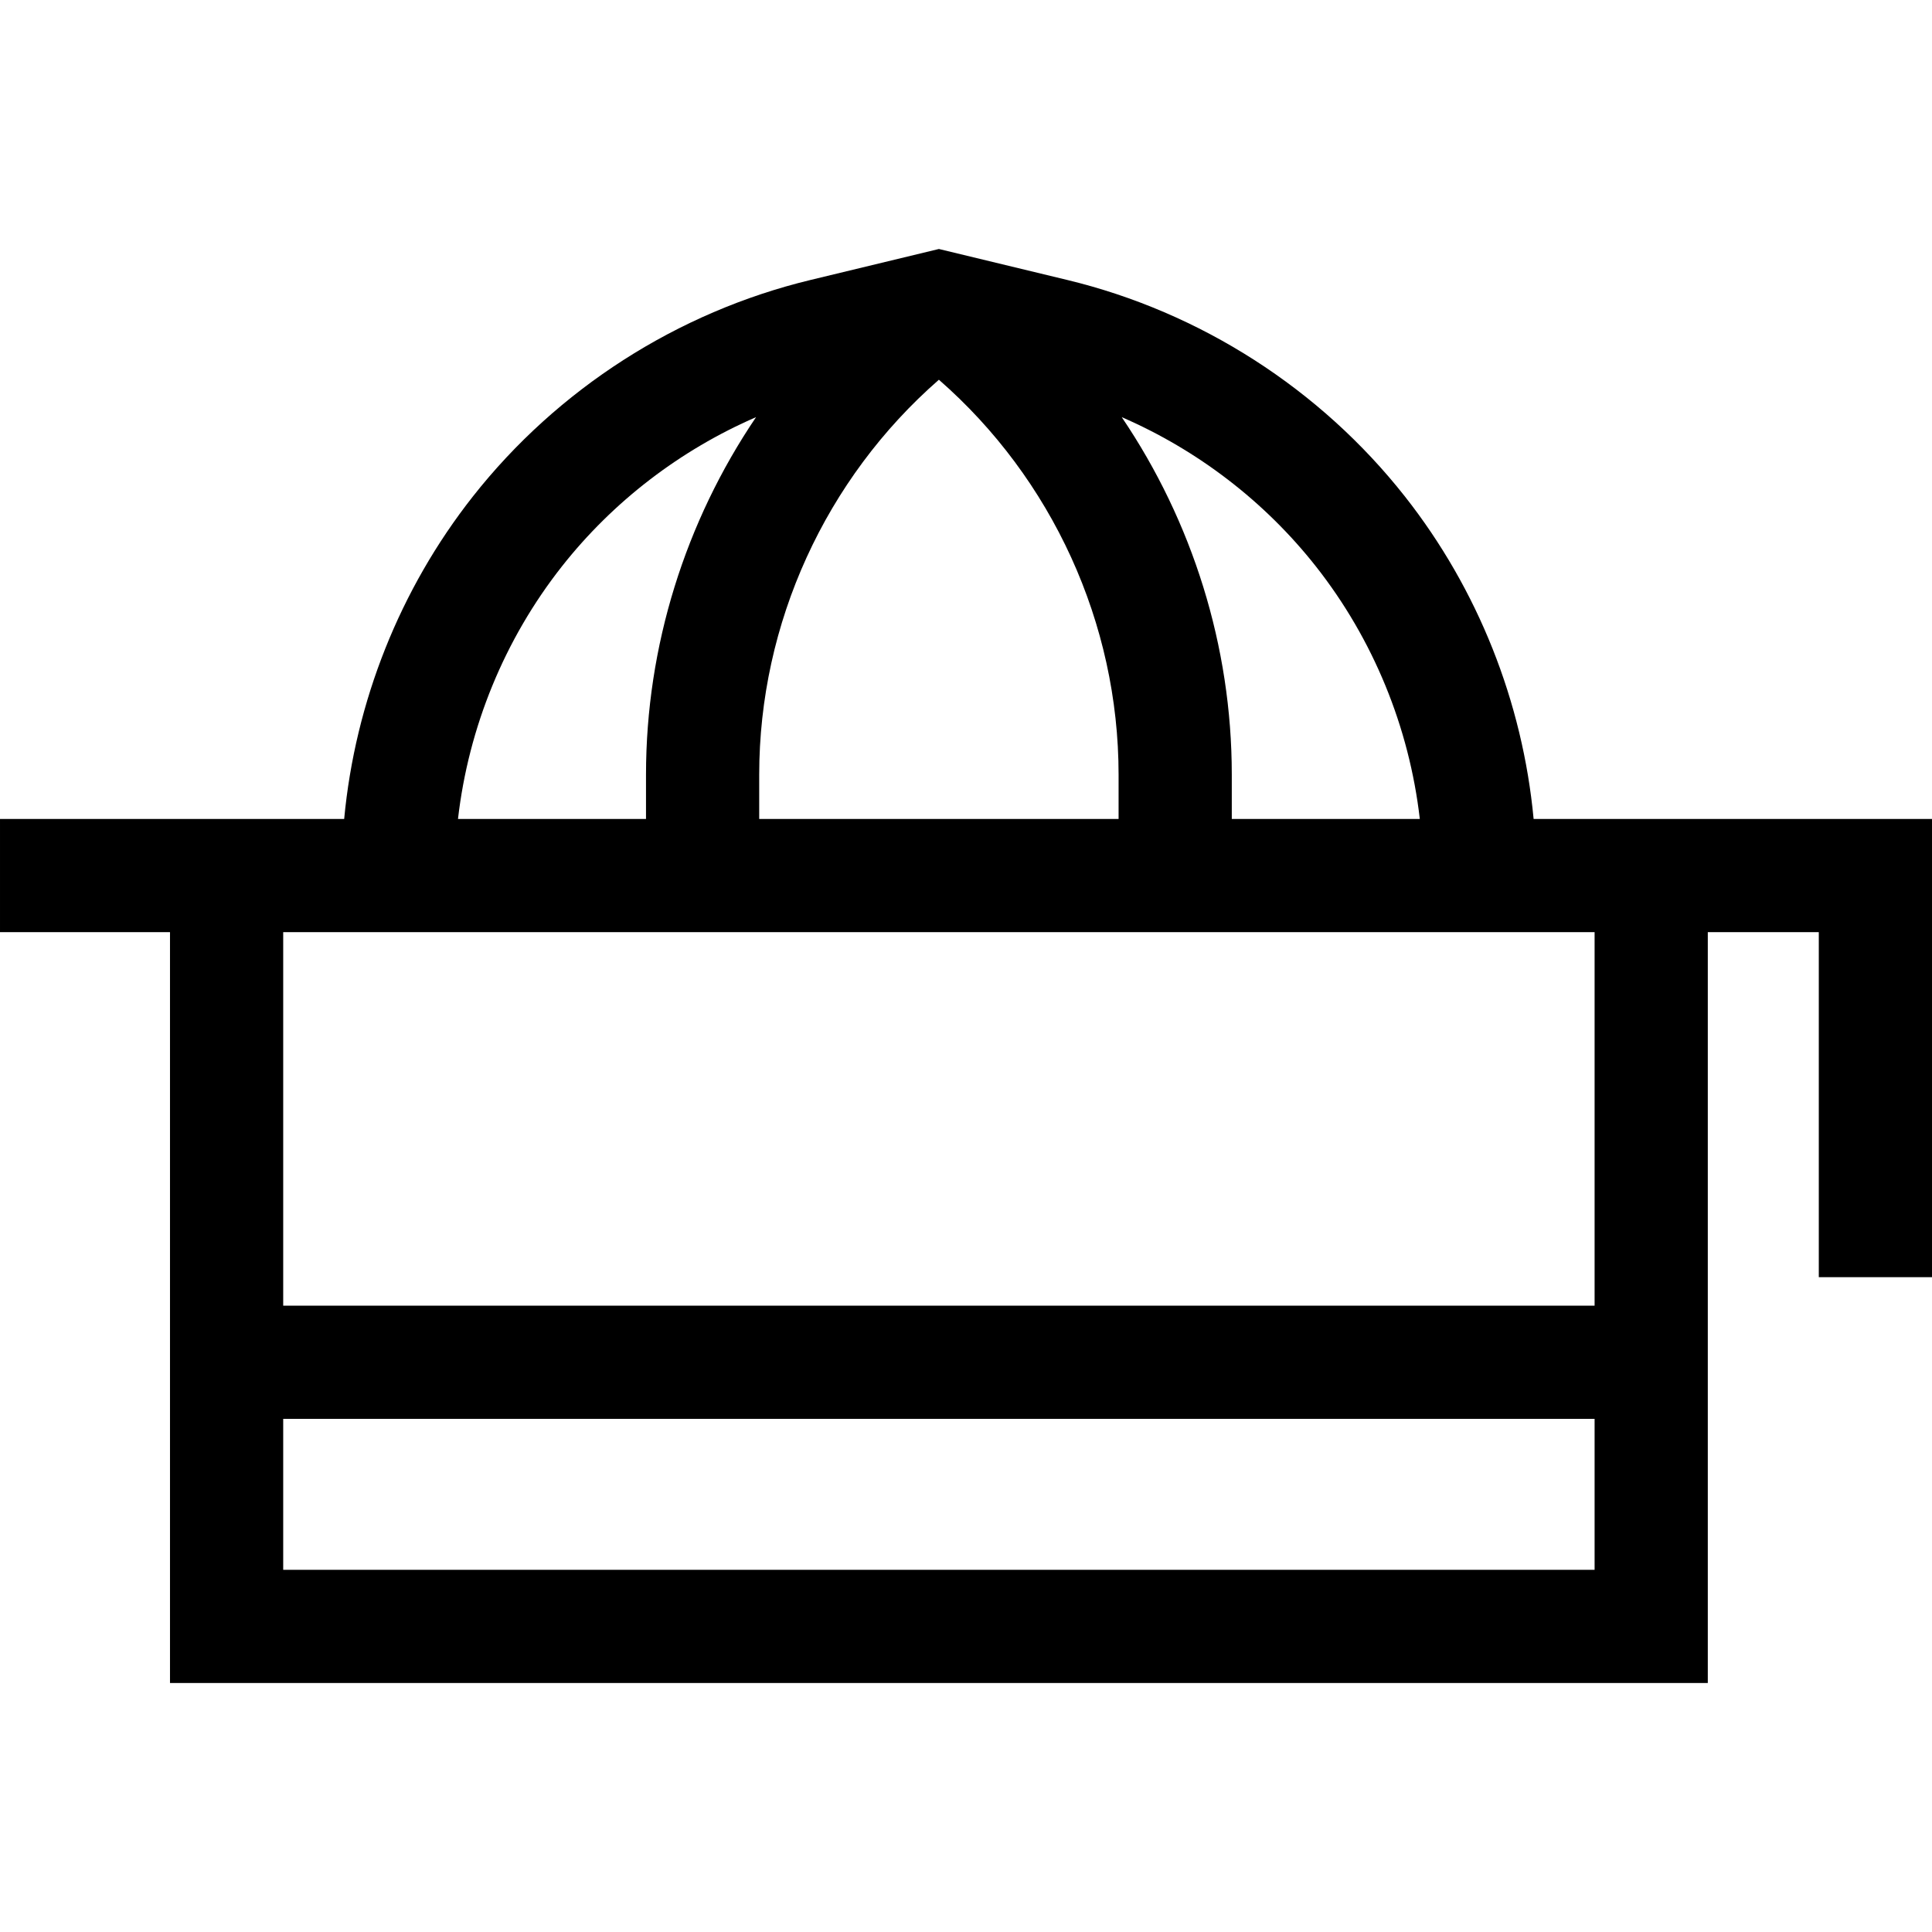 <svg id="Capa_1" enable-background="new 0 0 511.999 511.999" height="512" viewBox="0 0 511.999 511.999" width="512" xmlns="http://www.w3.org/2000/svg"><path d="m406.423 217.029c-2.908-31.004-14.758-60.886-34.095-85.443-22.44-28.499-54.218-48.88-89.479-57.389l-34.033-8.213-34.033 8.213c-35.261 8.509-67.039 28.89-89.479 57.389-19.336 24.557-31.186 54.439-34.095 85.443h-91.209v30h45.05v198.985h407.533v-198.985h29.416v91.438h30v-121.438zm-57.665-66.884c15.186 19.287 24.708 42.604 27.505 66.885h-49.827v-11.741c0-34.071-10.443-67.077-29.164-94.74 20.064 8.699 37.88 22.317 51.486 39.596zm-99.942-49.513c30.004 26.196 47.62 64.528 47.62 104.656v11.741h-95.24v-11.741c0-40.128 17.617-78.46 47.62-104.656zm-99.941 49.513c13.606-17.279 31.422-30.897 51.486-39.596-18.721 27.662-29.164 60.669-29.164 94.74v11.741h-49.827c2.796-24.282 12.318-47.599 27.505-66.885zm-73.825 265.87v-40.004h347.533v40.004zm347.533-70.004h-347.533v-98.981h347.533z"/></svg>